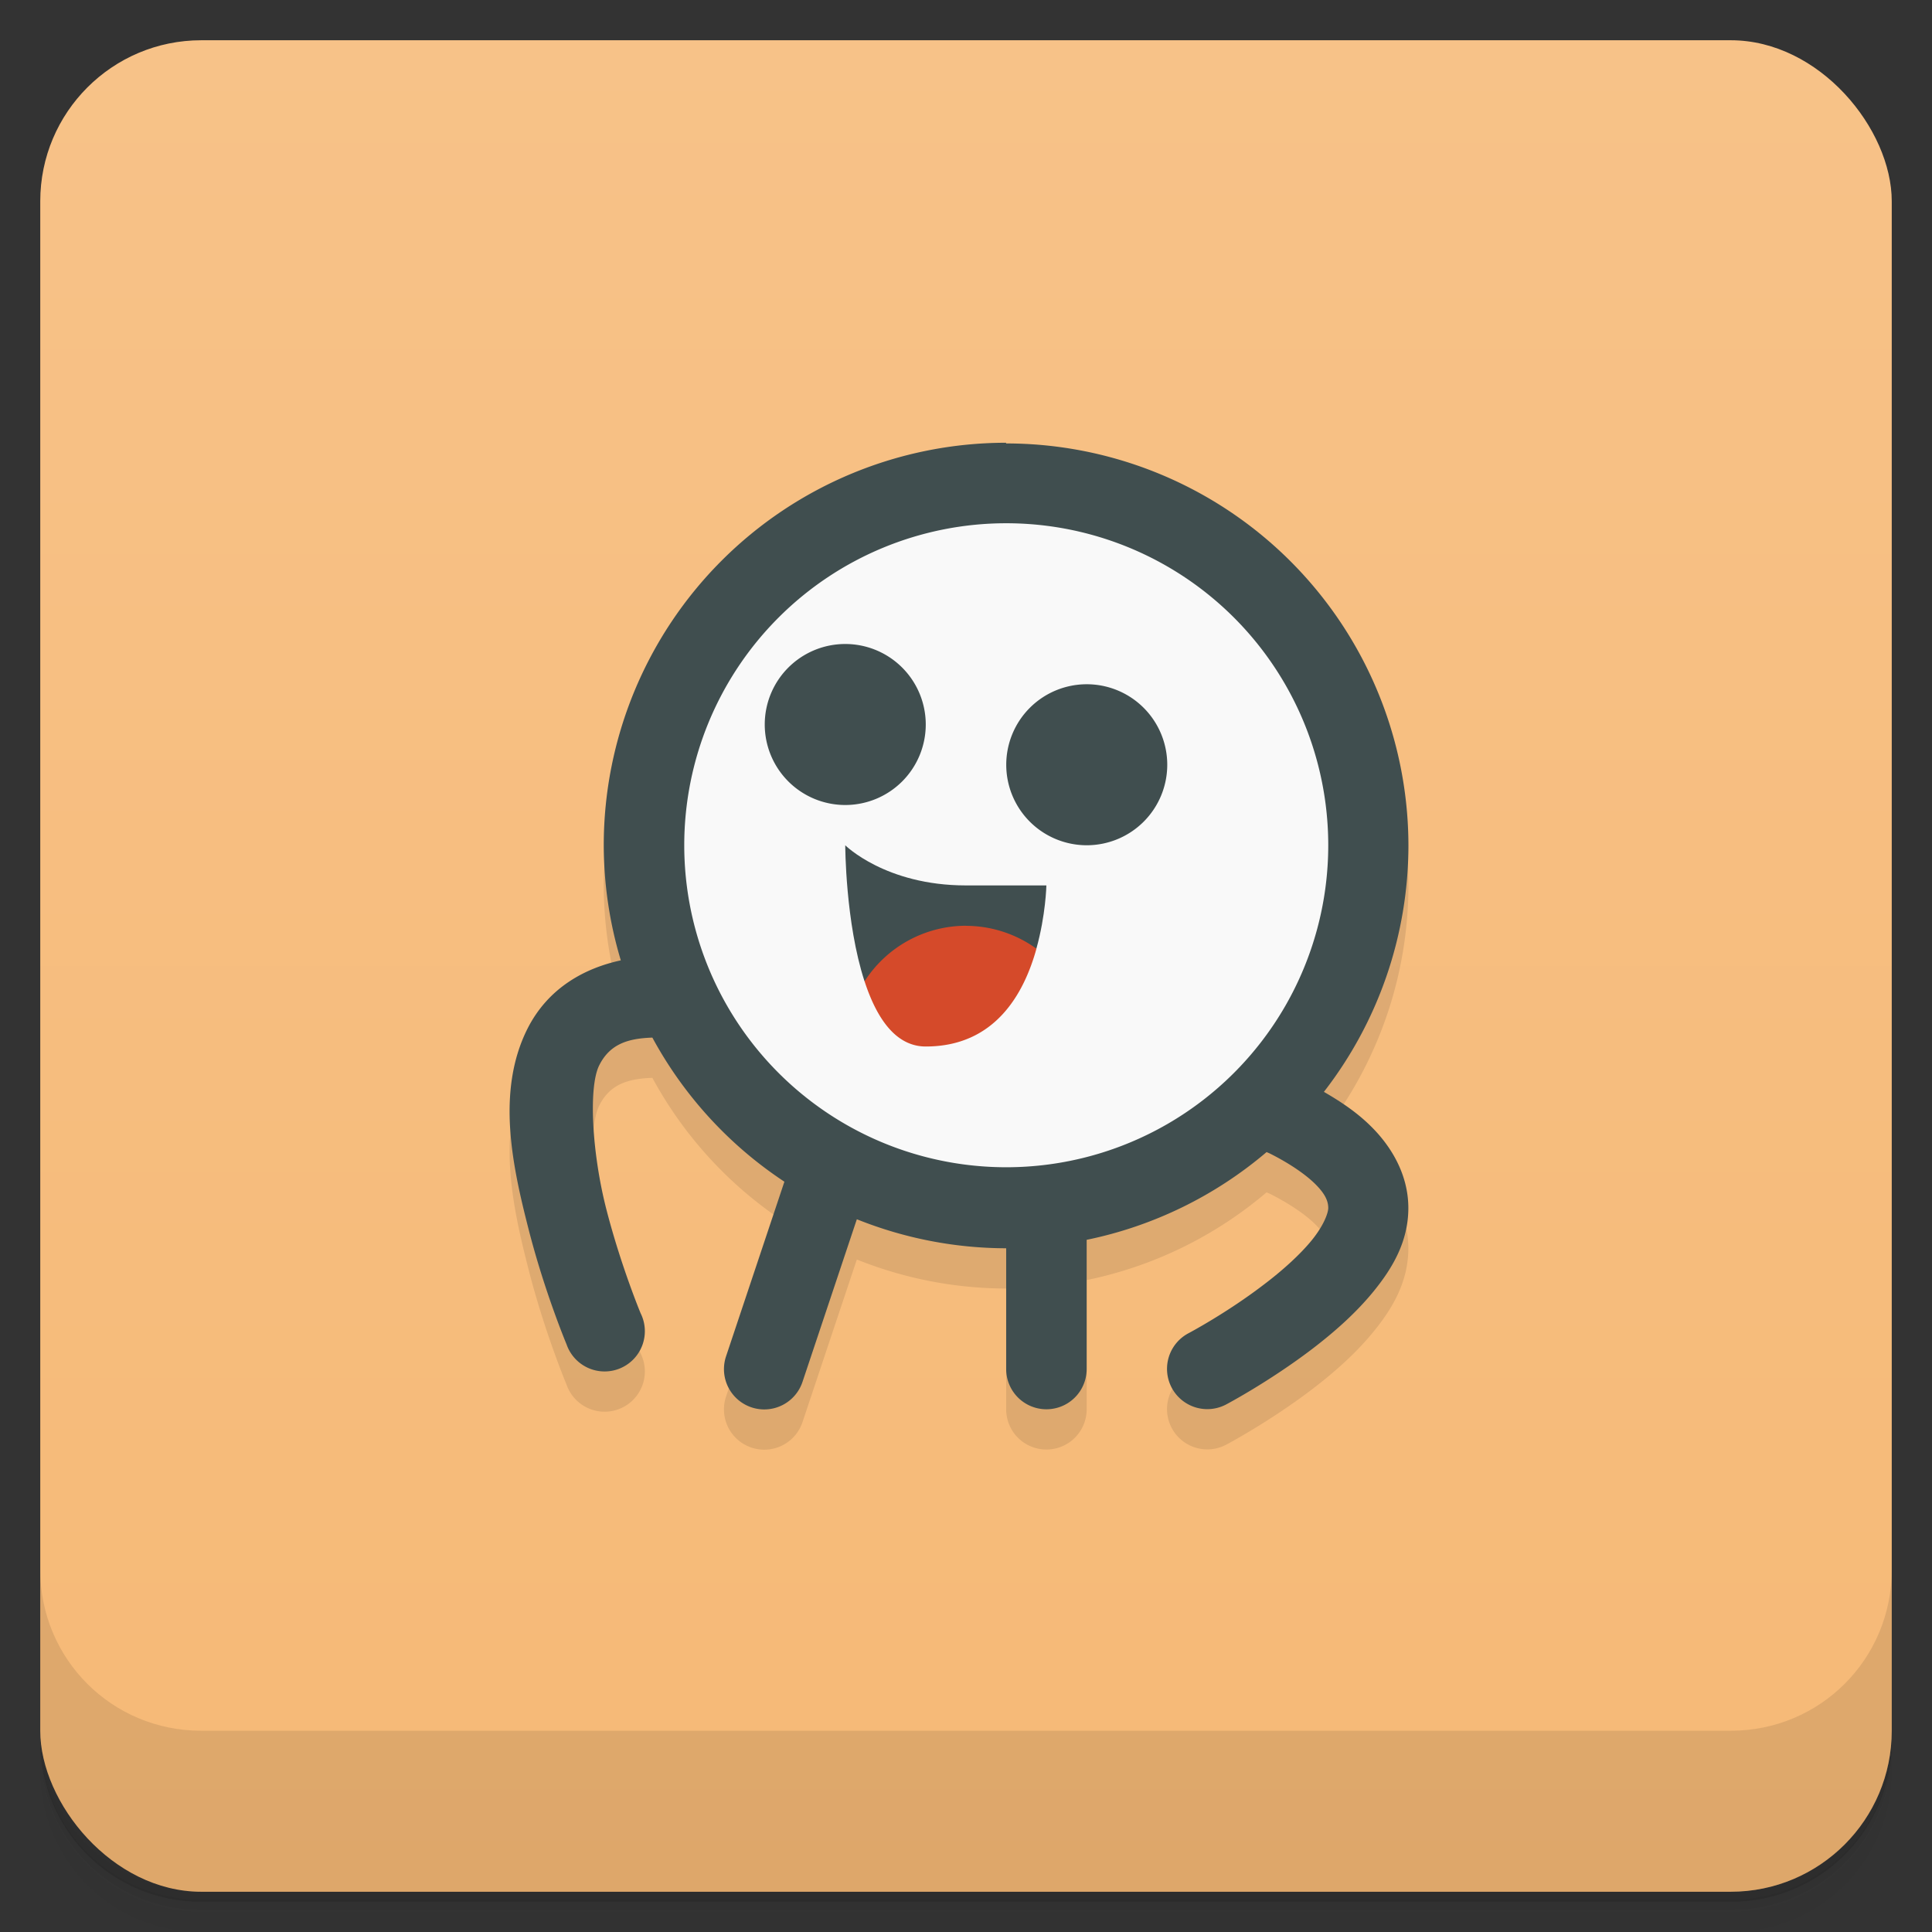 <svg version="1.1" viewBox="0 0 48 48" xmlns="http://www.w3.org/2000/svg">
 <rect x="0" y="0" width="48" height="48" fill="#333333" stroke="none"/>
 <defs>
  <linearGradient id="bg" x2="0" y1="1" y2="47" gradientUnits="userSpaceOnUse">
   <stop style="stop-color:#f7c288" offset="0"/>
   <stop style="stop-color:#f6b976" offset="1"/>
  </linearGradient>
 </defs>
 <path d="m1 43v0.25c0 2.22 1.78 4 4 4h38c2.22 0 4-1.78 4-4v-0.25c0 2.22-1.78 4-4 4h-38c-2.22 0-4-1.78-4-4zm0 0.5v0.5c0 2.22 1.78 4 4 4h38c2.22 0 4-1.78 4-4v-0.5c0 2.22-1.78 4-4 4h-38c-2.22 0-4-1.78-4-4z" style="opacity:.02"/>
 <path d="m1 43.2v0.25c0 2.22 1.78 4 4 4h38c2.22 0 4-1.78 4-4v-0.25c0 2.22-1.78 4-4 4h-38c-2.22 0-4-1.78-4-4z" style="opacity:.05"/>
 <path d="m1 43v0.25c0 2.22 1.78 4 4 4h38c2.22 0 4-1.78 4-4v-0.25c0 2.22-1.78 4-4 4h-38c-2.22 0-4-1.78-4-4z" style="opacity:.1"/>
 <rect x="1" y="1" width="46" height="46" rx="4" style="fill:url(#bg)"/>
 <path d="m1 39v4c0 2.22 1.78 4 4 4h38c2.22 0 4-1.78 4-4v-4c0 2.22-1.78 4-4 4h-38c-2.22 0-4-1.78-4-4z" style="opacity:.1"/>
 <path d="m25 12a10 10 0 0 0-10 10 10 10 0 0 0 0.424 2.86c-0.877 0.189-1.8 0.669-2.32 1.7-0.782 1.56-0.371 3.42 0.031 4.99 0.403 1.57 0.941 2.85 0.941 2.85a1 1 0 1 0 1.84-0.773s-0.487-1.17-0.848-2.57-0.452-3.05-0.18-3.59c0.267-0.534 0.722-0.668 1.32-0.688a10 10 0 0 0 3.28 3.58l-1.45 4.34a1 1 0 1 0 1.9 0.633l1.35-4.04a10 10 0 0 0 3.71 0.721v3a1 1 0 1 0 2 0v-3.21a10 10 0 0 0 4.47-2.18c0.027 0.013 0.053 0.022 0.08 0.035 0.44 0.22 0.858 0.493 1.12 0.75s0.332 0.439 0.332 0.605c0 0.118-0.106 0.424-0.402 0.791-0.297 0.367-0.744 0.769-1.21 1.12-0.921 0.704-1.86 1.2-1.86 1.2a1 1 0 1 0 0.934 1.77s1.06-0.558 2.14-1.38c0.539-0.412 1.09-0.893 1.54-1.45 0.453-0.56 0.848-1.22 0.848-2.05 0-0.833-0.425-1.53-0.918-2.02-0.361-0.361-0.771-0.63-1.18-0.867a10 10 0 0 0 2.1-6.11 10 10 0 0 0-10-10z" style="opacity:.1;paint-order:stroke fill markers"/>
 <path d="m25 11a10 10 0 0 0-10 10 10 10 0 0 0 0.424 2.86c-0.877 0.189-1.8 0.669-2.32 1.7-0.782 1.56-0.371 3.42 0.031 4.99 0.403 1.57 0.941 2.85 0.941 2.85a1 1 0 1 0 1.84-0.773s-0.487-1.17-0.848-2.57-0.452-3.05-0.18-3.59c0.267-0.534 0.722-0.668 1.32-0.688a10 10 0 0 0 3.28 3.58l-1.45 4.34a1 1 0 1 0 1.9 0.633l1.35-4.04a10 10 0 0 0 3.71 0.721v3a1 1 0 1 0 2 0v-3.21a10 10 0 0 0 4.47-2.18c0.027 0.013 0.053 0.022 0.08 0.035 0.44 0.22 0.858 0.493 1.12 0.75s0.332 0.439 0.332 0.605c0 0.118-0.106 0.424-0.402 0.791-0.297 0.367-0.744 0.769-1.21 1.12-0.921 0.704-1.86 1.2-1.86 1.2a1 1 0 1 0 0.934 1.77s1.06-0.558 2.14-1.38c0.539-0.412 1.09-0.893 1.54-1.45 0.453-0.56 0.848-1.22 0.848-2.05 0-0.833-0.425-1.53-0.918-2.02-0.361-0.361-0.771-0.63-1.18-0.867a10 10 0 0 0 2.1-6.11 10 10 0 0 0-10-10z" style="fill:#404e4f;paint-order:stroke fill markers"/>
 <path d="m25 13a8 8 0 0 0-8 8 8 8 0 0 0 8 8 8 8 0 0 0 8-8 8 8 0 0 0-8-8zm-4 3a2 2 0 0 1 2 2 2 2 0 0 1-2 2 2 2 0 0 1-2-2 2 2 0 0 1 2-2zm6 1a2 2 0 0 1 2 2 2 2 0 0 1-2 2 2 2 0 0 1-2-2 2 2 0 0 1 2-2z" style="fill:#f9f9f9;paint-order:stroke fill markers;stroke-linecap:round;stroke-linejoin:round;stroke-width:2"/>
 <path d="m21 21s2e-3 1.92 0.479 3.38l4.27-0.812c0.233-0.835 0.248-1.57 0.248-1.57h-2c-2 0-3-1-3-1z" style="fill:#404e4f"/>
 <path d="m24 23a3 3 0 0 0-2.52 1.38c0.292 0.895 0.761 1.62 1.52 1.62 1.72 0 2.44-1.31 2.75-2.43a3 3 0 0 0-1.75-0.568z" style="fill:#d54a2a"/>
</svg>
